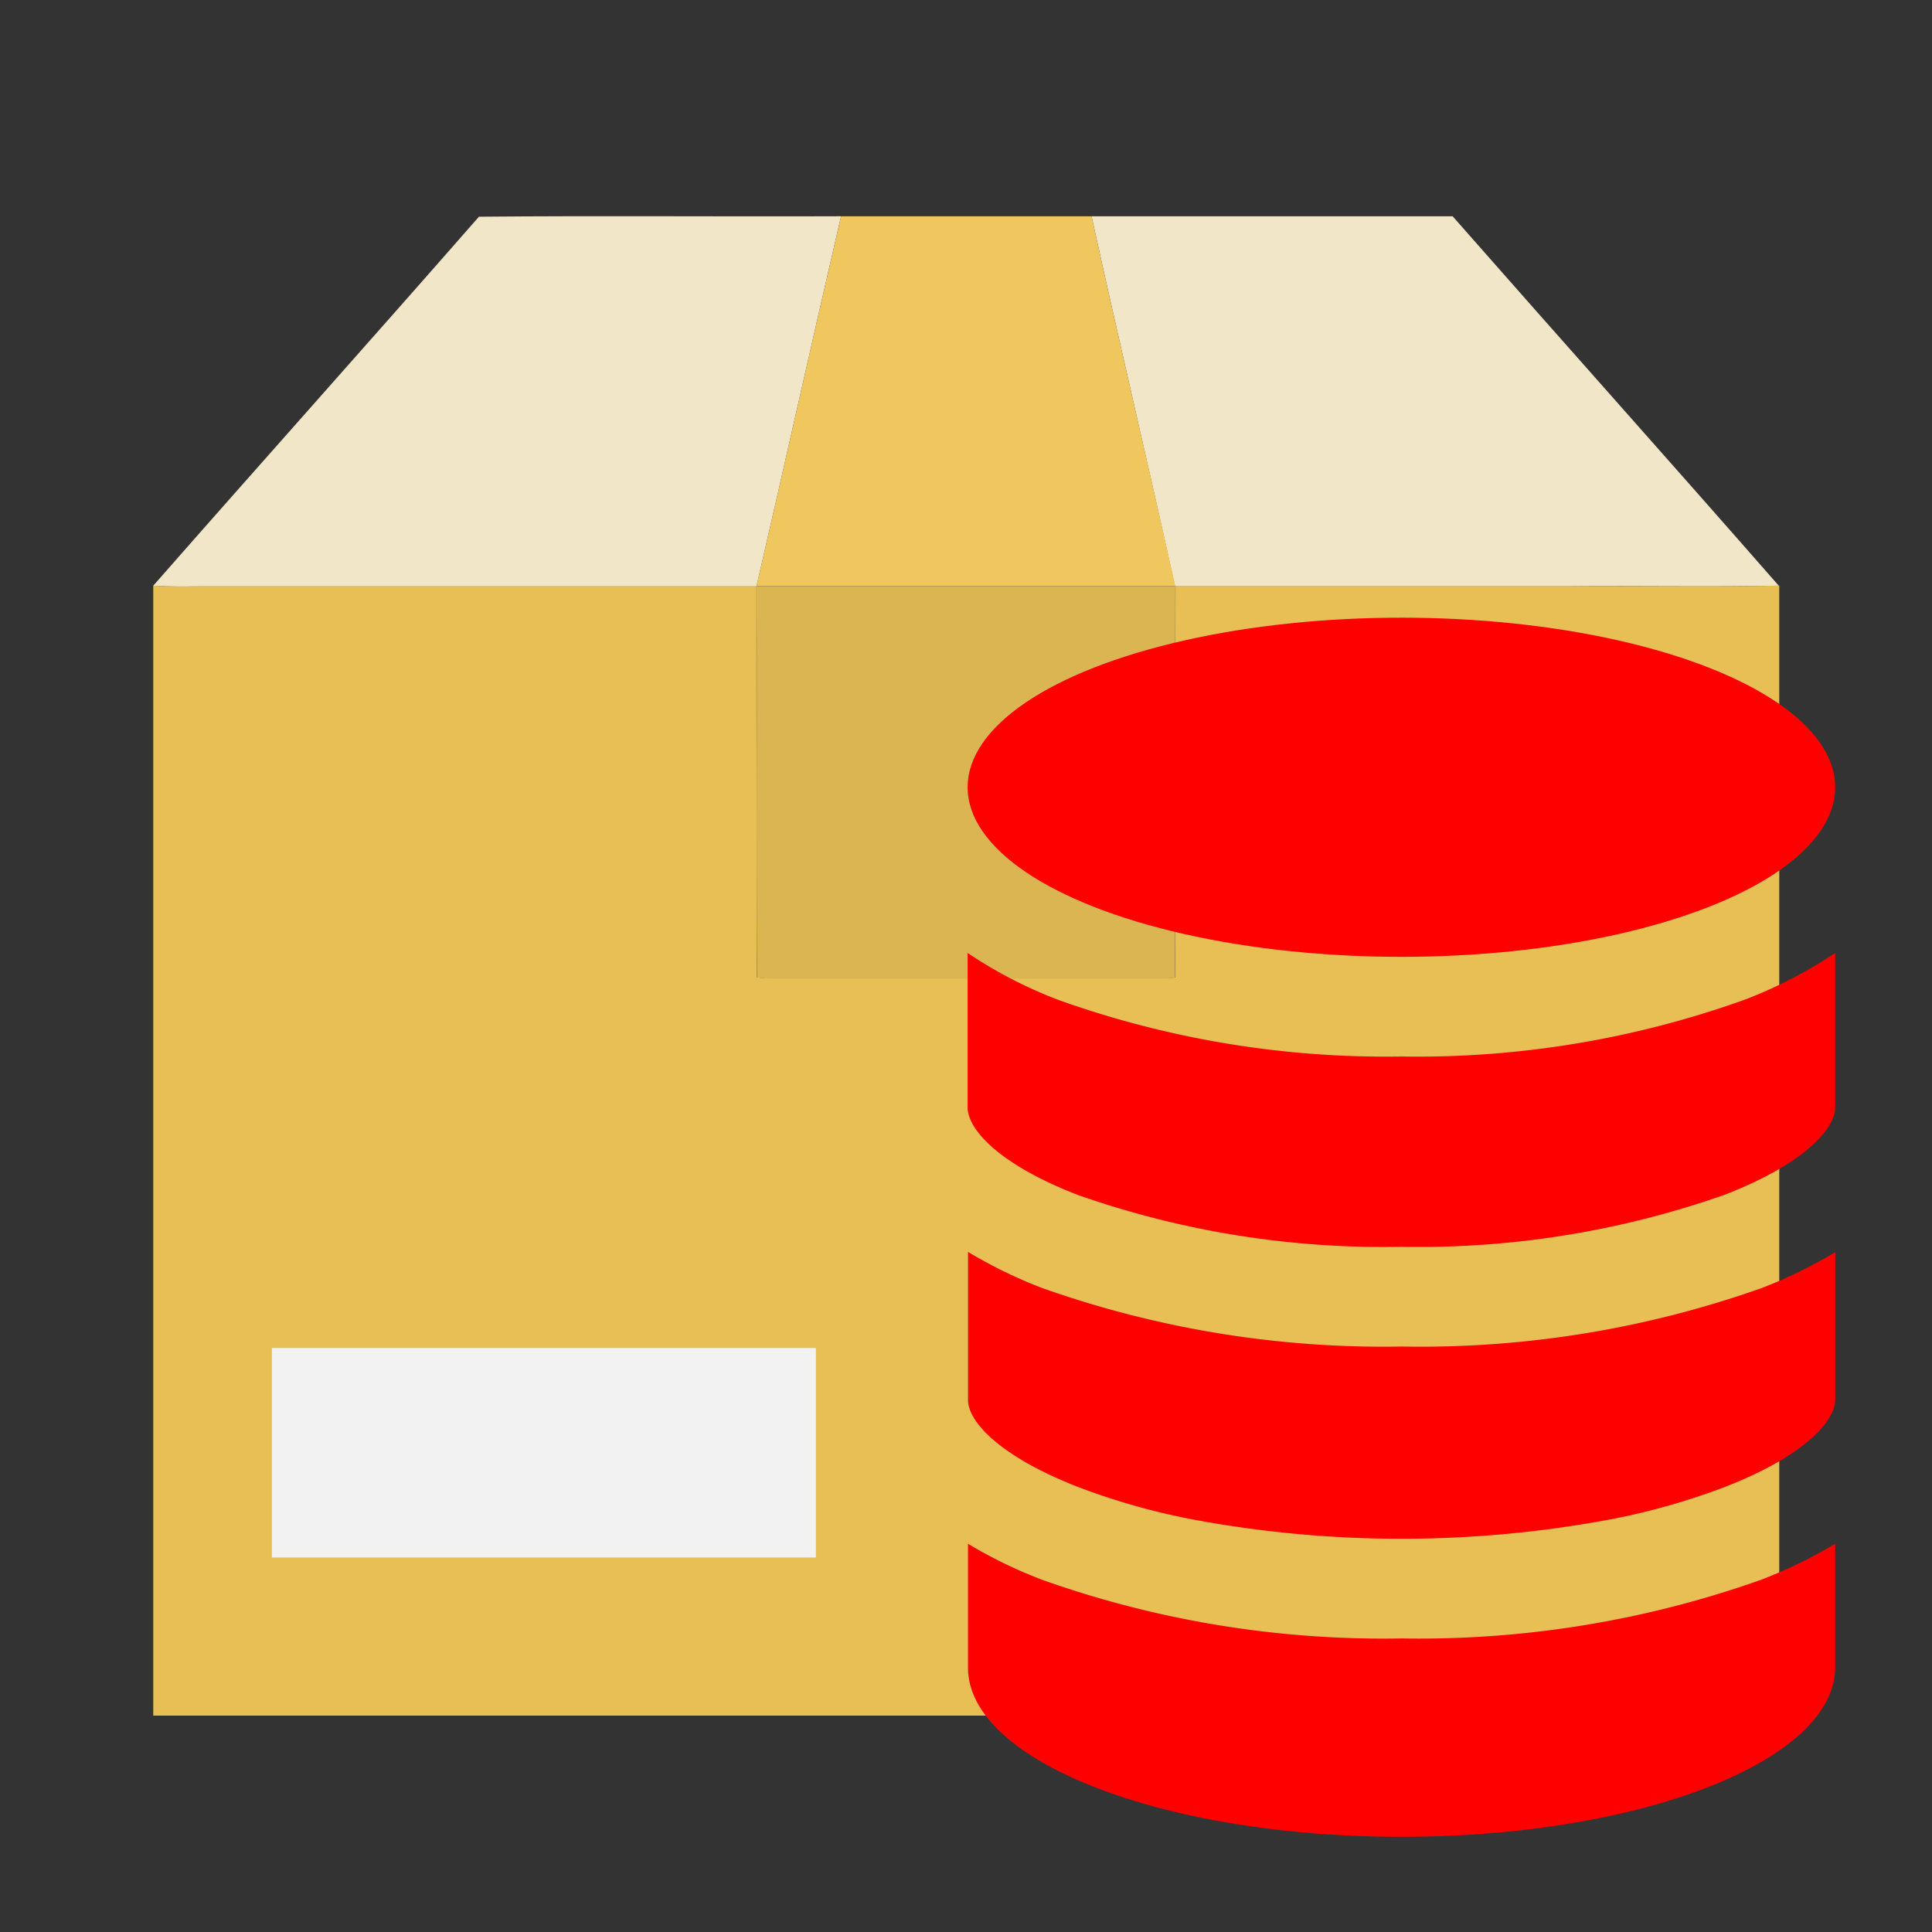 <svg xmlns="http://www.w3.org/2000/svg" width="100%" height="100%" viewBox="-0.64 -0.64 33.28 33.28"><rect x="-0.64" y="-0.64" width="33.28" height="33.28" fill="#333333" stroke="none"/><path fill="#f2e6c9" d="M7.61 3.093c2.078-.019 4.159 0 6.238-.008-.493 2.123-.966 4.252-1.457 6.376H2.9c-.3 0-.6.01-.9-.012 1.864-2.124 3.749-4.23 5.61-6.356zM18.163 3.086h6.22C26.251 5.212 28.137 7.32 30 9.449c-1.2.025-2.4 0-3.6.011h-6.8c-.467-2.127-.971-4.246-1.437-6.374z"/><path fill="#efc75e" d="M13.848 3.086h4.315c.466 2.128.969 4.247 1.444 6.373h-7.216c.491-2.122.964-4.25 1.457-6.373z"/><path fill="#e7bf55" d="M2 9.448c.3.022.6.011.9.012h9.491q0 3.367.007 6.735a2.44 2.44 0 00.256.018H19.4a1.9 1.9 0 00.2-.014c.019-2.247 0-4.494.009-6.741h6.8c1.2-.006 2.4.014 3.6-.011v19.466H2V9.448z"/><path fill="#dbb551" d="M12.391 9.462h7.216c-.008 2.247.011 4.494-.009 6.741a2.725 2.725 0 01-.2.014h-6.743a2.44 2.44 0 01-.255-.017c-.014-2.248 0-4.494-.009-6.738z"/><path fill="#f2f2f2" d="M4.044 22.581h9.37v3.608h-9.37z"/><path fill="red" d="M17.922 19.942a15.869 15.869 0 005.578.895 15.869 15.869 0 005.578-.9c1.4-.545 1.894-1.151 1.894-1.5v-2.662a7.768 7.768 0 01-1.563.807 16.72 16.72 0 01-5.909.977 16.77 16.77 0 01-5.909-.975 7.71 7.71 0 01-1.563-.809v2.663c0 .355.497.962 1.894 1.504zM17.922 24.971a11.708 11.708 0 001.95.556 19.567 19.567 0 007.257 0 11.711 11.711 0 001.95-.556c1.4-.545 1.894-1.151 1.894-1.5v-2.542a8.029 8.029 0 01-1.269.619 17.617 17.617 0 01-6.2 1.007 17.618 17.618 0 01-6.2-1.011 8.122 8.122 0 01-1.269-.619v2.545c-.007.35.49.953 1.887 1.501z"/><path fill="red" d="M23.5 31c4.125 0 7.472-1.308 7.472-2.921v-2.127a7.875 7.875 0 01-1.151.571l-.118.047a17.615 17.615 0 01-6.2 1.013 17.566 17.566 0 01-6.2-1.013l-.118-.047a7.875 7.875 0 01-1.151-.571v2.128C16.028 29.692 19.375 31 23.5 31z"/><ellipse cx="23.5" cy="12.921" fill="red" rx="7.472" ry="2.921"/></svg>